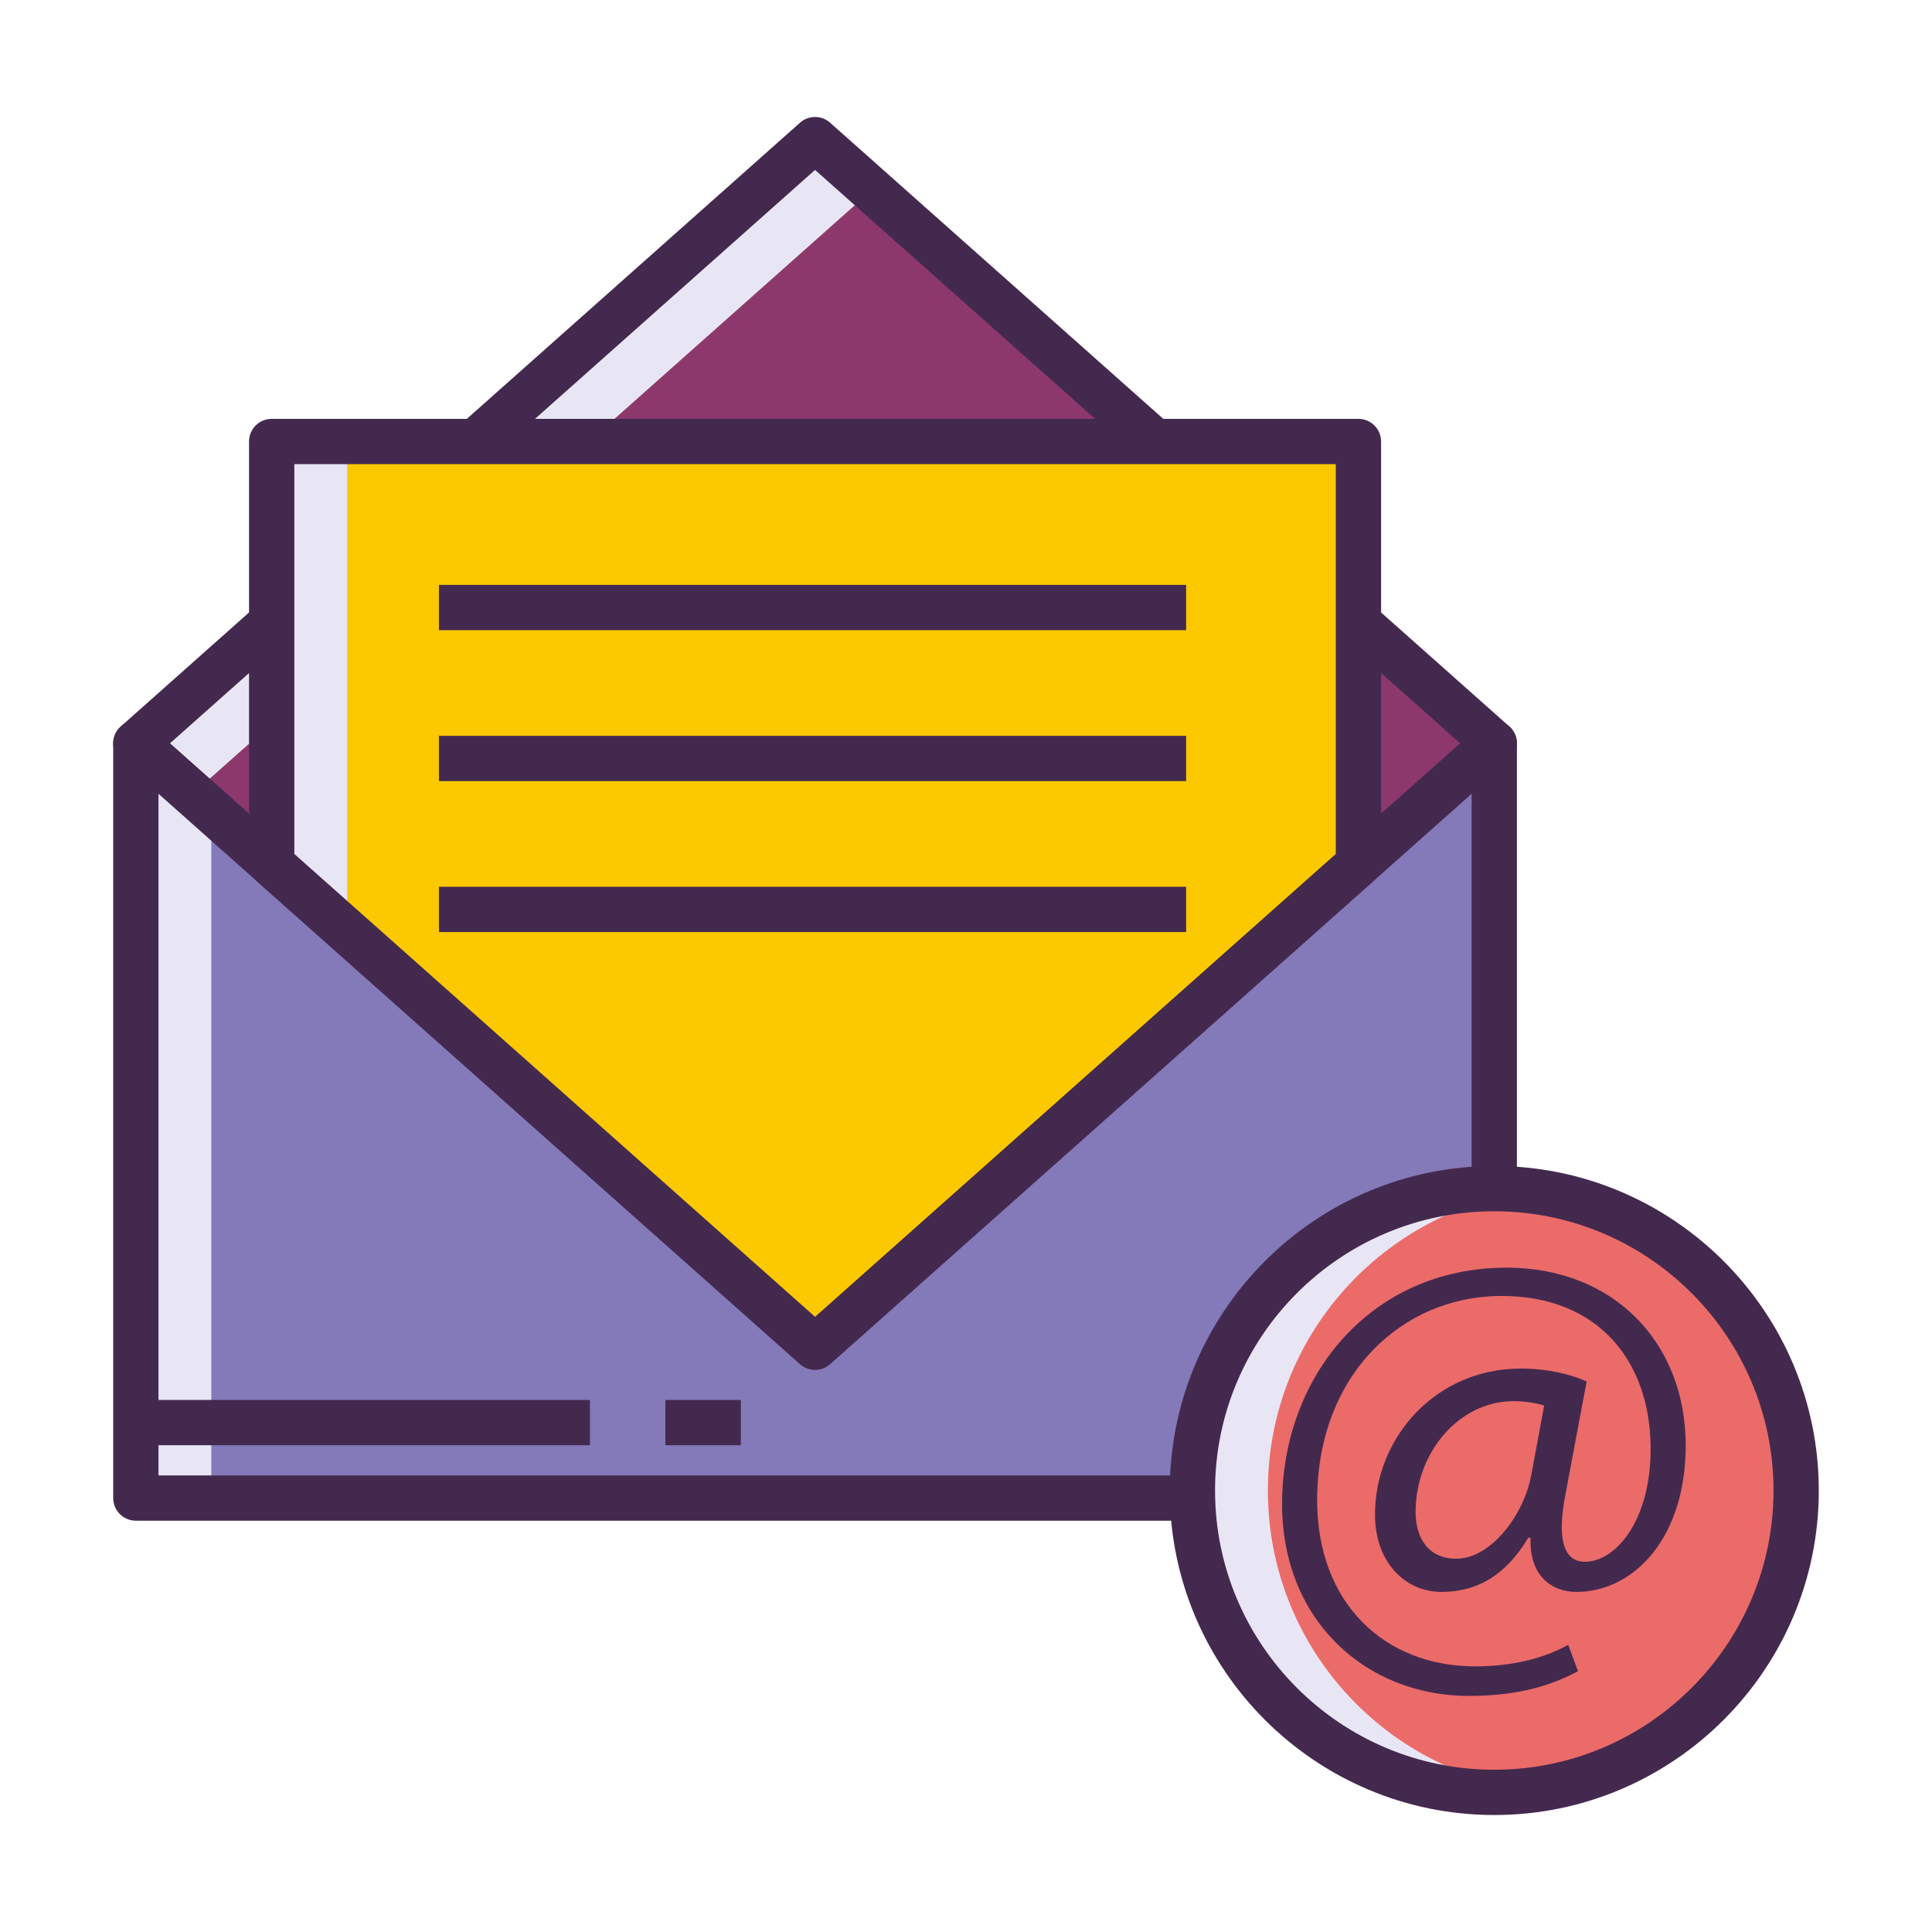<?xml version="1.0" encoding="utf-8"?>
<!-- Generator: Adobe Illustrator 22.0.0, SVG Export Plug-In . SVG Version: 6.00 Build 0)  -->
<svg version="1.1" id="Layer_1" xmlns="http://www.w3.org/2000/svg" xmlns:xlink="http://www.w3.org/1999/xlink" x="0px" y="0px"
	 viewBox="0 0 256 256" style="enable-background:new 0 0 256 256;" xml:space="preserve">
<style type="text/css">
	.st0{fill:#1A237E;}
	.st1{fill:#8D386D;}
	.st2{fill:#E8E6F4;}
	.st3{fill:#8479B9;}
	.st4{fill:#44294F;}
	.st5{fill:#EB6B69;}
	.st6{fill:#FCC800;}
	.st7{fill:#94D3CC;}
</style>
<g>
	<g>
		
			<rect x="167.156" y="135.496" transform="matrix(0.664 -0.747 0.747 0.664 -72.004 185.157)" class="st4" width="6" height="74.507"/>
	</g>
	<g>
		
			<rect x="8.59" y="169.75" transform="matrix(0.747 -0.664 0.664 0.747 -103.192 74.096)" class="st4" width="74.507" height="6"/>
	</g>
	<g>
		<polygon class="st1" points="107.999,18.5 18,98.5 107.999,178.5 198,98.5 		"/>
	</g>
	<g>
		<polygon class="st2" points="107.999,18.5 18,98.5 25.526,105.19 115.525,25.189 		"/>
	</g>
	<g>
		<path class="st4" d="M107.999,181.5c-0.713,0-1.425-0.252-1.993-0.758l-89.999-80C15.366,100.173,15,99.357,15,98.5
			s0.366-1.673,1.007-2.242l89.999-80c1.137-1.011,2.85-1.011,3.986,0l90.001,80C200.634,96.827,201,97.643,201,98.5
			s-0.366,1.673-1.007,2.242l-90.001,80C109.424,181.248,108.711,181.5,107.999,181.5z M22.516,98.5l85.483,75.986L193.484,98.5
			l-85.485-75.986L22.516,98.5z"/>
	</g>
	<g>
		<polygon class="st3" points="107.999,178.5 18,98.5 18,198.5 198,198.5 198,98.5 		"/>
	</g>
	<g>
		<polygon class="st2" points="18,98.5 18,198.5 28,198.5 28,107.389 		"/>
	</g>
	<g>
		<path class="st4" d="M198,201.5H18c-1.657,0-3-1.343-3-3v-100c0-1.181,0.693-2.253,1.771-2.737s2.339-0.29,3.222,0.495
			l88.006,78.229l88.008-78.229c0.883-0.784,2.145-0.978,3.222-0.495C200.307,96.247,201,97.319,201,98.5v100
			C201,200.157,199.657,201.5,198,201.5z M21,195.5h174v-90.319l-85.008,75.562c-1.137,1.012-2.85,1.01-3.986,0L21,105.181V195.5z"
			/>
	</g>
	<g>
		<polygon class="st6" points="36,58.5 36,98.5 36,114.5 107.999,178.5 180,114.5 180,98.5 180,58.5 		"/>
	</g>
	<g>
		<polygon class="st2" points="46,114.5 46,98.5 46,58.5 36,58.5 36,98.5 36,114.5 46,123.389 		"/>
	</g>
	<g>
		<path class="st4" d="M107.999,181.5c-0.713,0-1.425-0.252-1.993-0.758l-71.999-64C33.366,116.173,33,115.357,33,114.5v-56
			c0-1.657,1.343-3,3-3h144c1.657,0,3,1.343,3,3v56c0,0.857-0.366,1.673-1.007,2.242l-72.001,64
			C109.424,181.248,108.711,181.5,107.999,181.5z M39,113.153l68.999,61.333L177,113.153V61.5H39V113.153z"/>
	</g>
	<g>
		<circle class="st5" cx="198" cy="197.5" r="40"/>
	</g>
	<g>
		<path class="st2" d="M168,197.5c0-20.397,15.27-37.216,35-39.678c-1.639-0.205-3.305-0.322-5-0.322c-22.091,0-40,17.909-40,40
			s17.909,40,40,40c1.695,0,3.361-0.118,5-0.322C183.27,234.716,168,217.897,168,197.5z"/>
	</g>
	<g>
		<path class="st4" d="M209.098,221.454c-4.484,2.364-9.05,3.261-14.512,3.261c-13.371,0-24.703-9.784-24.703-25.437
			c0-16.794,11.658-31.307,29.758-31.307c14.186,0,23.725,9.947,23.725,23.562c0,12.229-6.849,19.404-14.513,19.404
			c-3.261,0-6.277-2.201-6.032-7.174h-0.326c-2.854,4.81-6.604,7.174-11.496,7.174c-4.729,0-8.805-3.832-8.805-10.272
			c0-10.109,7.989-19.322,19.322-19.322c3.506,0,6.604,0.734,8.724,1.712l-2.772,14.756c-1.223,6.196-0.244,9.05,2.446,9.131
			c4.157,0.082,8.805-5.462,8.805-14.92c0-11.821-7.093-20.3-19.729-20.3c-13.289,0-24.459,10.517-24.459,27.067
			c0,13.615,8.887,22.012,20.953,22.012c4.647,0,8.968-0.978,12.311-2.854L209.098,221.454z M204.613,186.235
			c-0.815-0.245-2.201-0.571-4.076-0.571c-7.175,0-12.963,6.767-12.963,14.675c0,3.587,1.794,6.196,5.381,6.196
			c4.729,0,9.05-6.033,9.946-11.088L204.613,186.235z"/>
	</g>
	<g>
		<path class="st4" d="M198,240.5c-23.71,0-43-19.29-43-43s19.29-43,43-43s43,19.29,43,43S221.71,240.5,198,240.5z M198,160.5
			c-20.402,0-37,16.598-37,37s16.598,37,37,37s37-16.598,37-37S218.402,160.5,198,160.5z"/>
	</g>
	<g>
		<rect x="58.167" y="77.5" class="st4" width="99" height="6"/>
	</g>
	<g>
		<rect x="58.167" y="97.5" class="st4" width="99" height="6"/>
	</g>
	<g>
		<rect x="58.167" y="117.5" class="st4" width="99" height="6"/>
	</g>
	<g>
		<rect x="88.167" y="185.5" class="st4" width="10" height="6"/>
	</g>
	<g>
		<rect x="18.167" y="185.5" class="st4" width="60" height="6"/>
	</g>
</g>
</svg>
